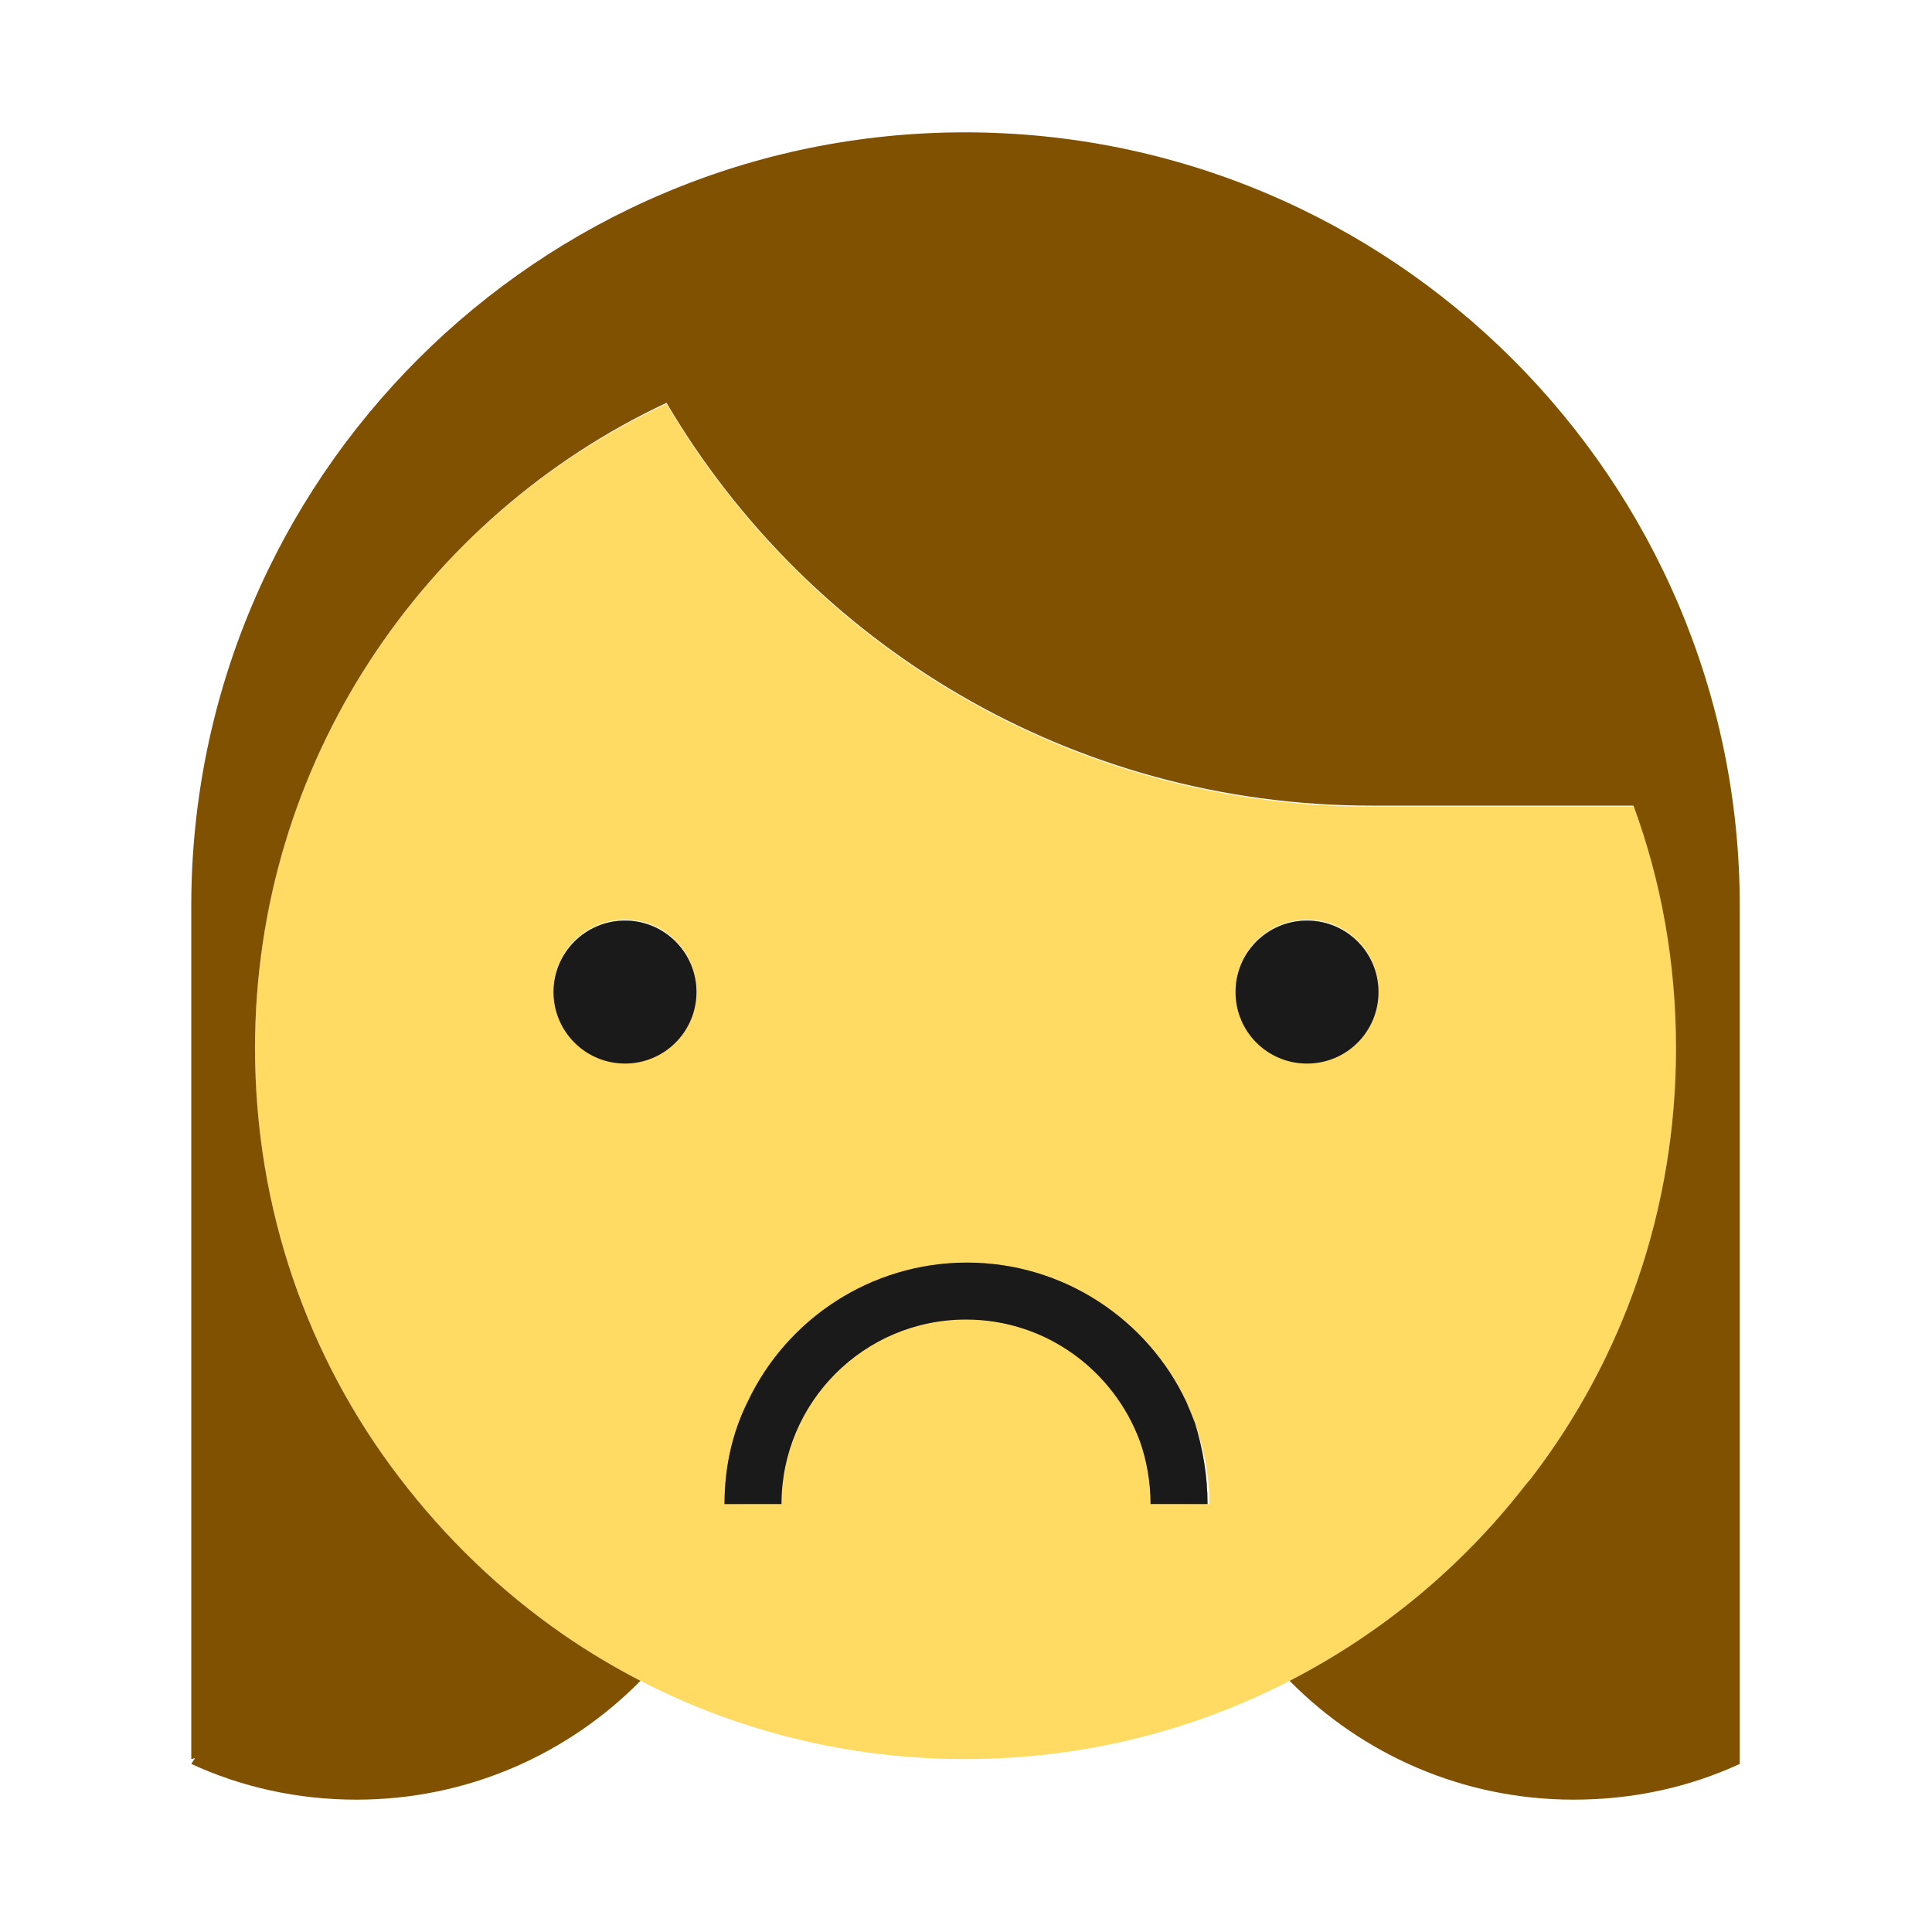 <?xml version="1.0" encoding="utf-8"?>
<!-- Generator: Adobe Illustrator 22.1.0, SVG Export Plug-In . SVG Version: 6.00 Build 0)  -->
<svg version="1.1" id="Camada_1" xmlns="http://www.w3.org/2000/svg" xmlns:xlink="http://www.w3.org/1999/xlink" x="0px" y="0px"
	 viewBox="0 0 200 200" style="enable-background:new 0 0 200 200;" xml:space="preserve">
<style type="text/css">
	.st0{fill:#7F5100;}
	.st1{fill:#5B3800;}
	.st2{fill:#FFDB64;}
	.st3{fill:#FFFFFF;}
	.st4{fill:#1A1A1A;}
	.st5{fill:#00CCFF;}
	.st6{fill:#CCCCCC;}
	.st7{fill:#E5AA63;}
	.st8{fill:#333333;}
	.st9{fill:#666666;}
	.st10{fill:#F94E63;}
	.st11{fill:#8899A6;}
	.st12{fill:#F4900C;}
	.st13{fill:#009B34;}
	.st14{fill:#FFDB59;}
	.st15{fill:#F59000;}
	.st16{fill:#FB4C60;}
	.st17{fill:#096EDF;}
	.st18{fill:#292F33;}
	.st19{fill:#F3D29E;}
	.st20{fill:#805100;}
	.st21{fill:#66757F;}
	.st22{fill:#138F3E;}
	.st23{fill:#CCD6DD;}
	.st24{fill:#AAB8C2;}
	.st25{fill:#F3D2A2;}
	.st26{fill-rule:evenodd;clip-rule:evenodd;fill:#292F33;}
	.st27{fill:#404040;}
	.st28{fill:#F2F2F2;}
	.st29{fill:#1771DD;}
	.st30{fill:#009B3A;}
	.st31{fill:#55ACEE;}
	.st32{fill:#999999;}
	.st33{fill:#EF9645;}
	.st34{fill:#FFA766;}
	.st35{fill:#99AAB5;}
	.st36{fill:#E1E8ED;}
	.st37{fill:#FFCC4D;}
	.st38{fill:#FFCC3E;}
	.st39{fill:#00CAFF;}
	.st40{fill:#E9CC39;}
	.st41{fill:#D6B736;}
	.st42{fill:#3AAA35;}
	.st43{fill:#95C11F;}
	.st44{fill:#E30613;}
	.st45{fill:#BE1622;}
	.st46{fill:#E6332A;}
	.st47{fill:#009FE3;}
	.st48{fill:#2791D8;}
	.st49{fill:#3BBFF2;}
	.st50{opacity:0.8;enable-background:new    ;}
	.st51{fill:#BDD7B8;}
	.st52{fill:#8E562E;}
	.st53{fill:#3558A0;}
	.st54{fill:#FAD220;}
	.st55{fill:#FF5000;}
	.st56{fill:#FF000E;}
	.st57{fill:#880082;}
	.st58{fill:#FDCB58;}
</style>
<g>
	<g>
		<g>
			<path class="st0" d="M78.2,145.1c0,3.7-0.5,7.2-1.4,10.6H75c0-3.8,0.8-7.4,2.4-10.6H78.2z"/>
		</g>
		<g>
			<path class="st0" d="M125,155.7h-1.9c-0.7-2.5-1.1-5.1-1.3-7.8c-0.1-0.9-0.1-1.8-0.1-2.7h0.9c0.3,0.7,0.6,1.4,0.9,2.2
				C124.5,149.9,125,152.7,125,155.7z"/>
		</g>
		<g>
			<circle class="st0" cx="64.7" cy="102.7" r="7.4"/>
			<path class="st0" d="M123.6,147.3l-1.7,0.6l-3.9,1.3c-2.7-7.3-9.7-12.6-18-12.6c-10.6,0-19.1,8.6-19.1,19.1H75
				c0-3.8,0.8-7.4,2.4-10.6c4-8.5,12.7-14.4,22.7-14.4s18.7,5.9,22.7,14.4C123,145.8,123.3,146.5,123.6,147.3z"/>
			<path class="st0" d="M142.7,102.7c0,4.1-3.3,7.4-7.4,7.4c-4.1,0-7.4-3.3-7.4-7.4c0-4.1,3.3-7.4,7.4-7.4
				C139.4,95.3,142.7,98.6,142.7,102.7z"/>
		</g>
		<g>
			<path class="st2" d="M169.2,83.5H142c-31.1,0-58.3-16.7-73-41.7C43.8,53.5,26.4,79,26.4,108.5c0,16.7,5.5,32.1,14.9,44.4
				c4.8,6.3,10.5,11.8,17,16.3c2.6,1.8,5.3,3.4,8,4.8c10.1,5.2,21.5,8.1,33.6,8.1c12.1,0,23.5-2.9,33.6-8.1
				c9.5-4.9,17.7-11.7,24.2-20c0.3-0.4,0.6-0.7,0.9-1.1c9.4-12.3,14.9-27.7,14.9-44.4C173.6,99.7,172,91.3,169.2,83.5z M64.7,110
				c-4.1,0-7.4-3.3-7.4-7.4c0-4.1,3.3-7.4,7.4-7.4c4.1,0,7.4,3.3,7.4,7.4C72,106.7,68.7,110,64.7,110z M119.1,155.7
				c0-2.3-0.4-4.5-1.1-6.5c-2.7-7.3-9.7-12.6-18-12.6c-10.6,0-19.1,8.6-19.1,19.1H75c0-3.8,0.8-7.4,2.4-10.6
				c4-8.5,12.7-14.4,22.7-14.4s18.7,5.9,22.7,14.4c0.3,0.7,0.6,1.4,0.9,2.2c0.9,2.6,1.5,5.4,1.5,8.4H119.1z M135.3,110
				c-4.1,0-7.4-3.3-7.4-7.4c0-4.1,3.3-7.4,7.4-7.4c4.1,0,7.4,3.3,7.4,7.4C142.7,106.7,139.4,110,135.3,110z"/>
			<circle class="st2" cx="64.7" cy="102.7" r="7.4"/>
			<path class="st2" d="M125,155.7h-5.9c0-2.3-0.4-4.5-1.1-6.5c-2.7-7.3-9.7-12.6-18-12.6c-10.6,0-19.1,8.6-19.1,19.1H75
				c0-3.8,0.8-7.4,2.4-10.6c4-8.5,12.7-14.4,22.7-14.4s18.7,5.9,22.7,14.4c0.3,0.7,0.6,1.4,0.9,2.2C124.5,149.9,125,152.7,125,155.7
				z"/>
			<path class="st2" d="M142.7,102.7c0,4.1-3.3,7.4-7.4,7.4c-4.1,0-7.4-3.3-7.4-7.4c0-4.1,3.3-7.4,7.4-7.4
				C139.4,95.3,142.7,98.6,142.7,102.7z"/>
		</g>
		<g>
			<path class="st0" d="M180.1,93.8v88.8c-5.2,2.4-11,3.7-17.2,3.7c-11.5,0-21.9-4.7-29.4-12.3c9.5-4.9,17.7-11.7,24.2-20
				c0.3-0.4,0.6-0.7,0.9-1.1c9.4-12.3,14.9-27.7,14.9-44.4c0-8.8-1.5-17.2-4.4-25.1H142c-31.1,0-58.3-16.7-73-41.7
				C43.8,53.5,26.4,79,26.4,108.5c0,16.7,5.5,32.1,14.9,44.4c4.8,6.3,10.5,11.8,17,16.3c2.6,1.8,5.3,3.4,8,4.8
				c-7.5,7.6-17.9,12.3-29.4,12.3c-6.1,0-11.9-1.3-17.1-3.7l0.4-0.6l-0.4,0.1V93.8c0-44.2,35.9-80.1,80.1-80.1
				S180.1,49.6,180.1,93.8z"/>
		</g>
	</g>
	<g>
		<g>
			<path class="st4" d="M125,155.7h-5.9c0-2.3-0.4-4.5-1.1-6.5c-2.7-7.3-9.7-12.6-18-12.6c-10.6,0-19.1,8.6-19.1,19.1H75
				c0-3.8,0.8-7.4,2.4-10.6c4-8.5,12.7-14.4,22.7-14.4s18.7,5.9,22.7,14.4c0.3,0.7,0.6,1.4,0.9,2.2C124.5,149.9,125,152.7,125,155.7
				z"/>
		</g>
		<g>
			<circle class="st4" cx="64.7" cy="102.7" r="7.4"/>
		</g>
		<g>
			<path class="st4" d="M142.7,102.7c0,4.1-3.3,7.4-7.4,7.4c-4.1,0-7.4-3.3-7.4-7.4c0-4.1,3.3-7.4,7.4-7.4
				C139.4,95.3,142.7,98.6,142.7,102.7z"/>
		</g>
	</g>
</g>
</svg>
